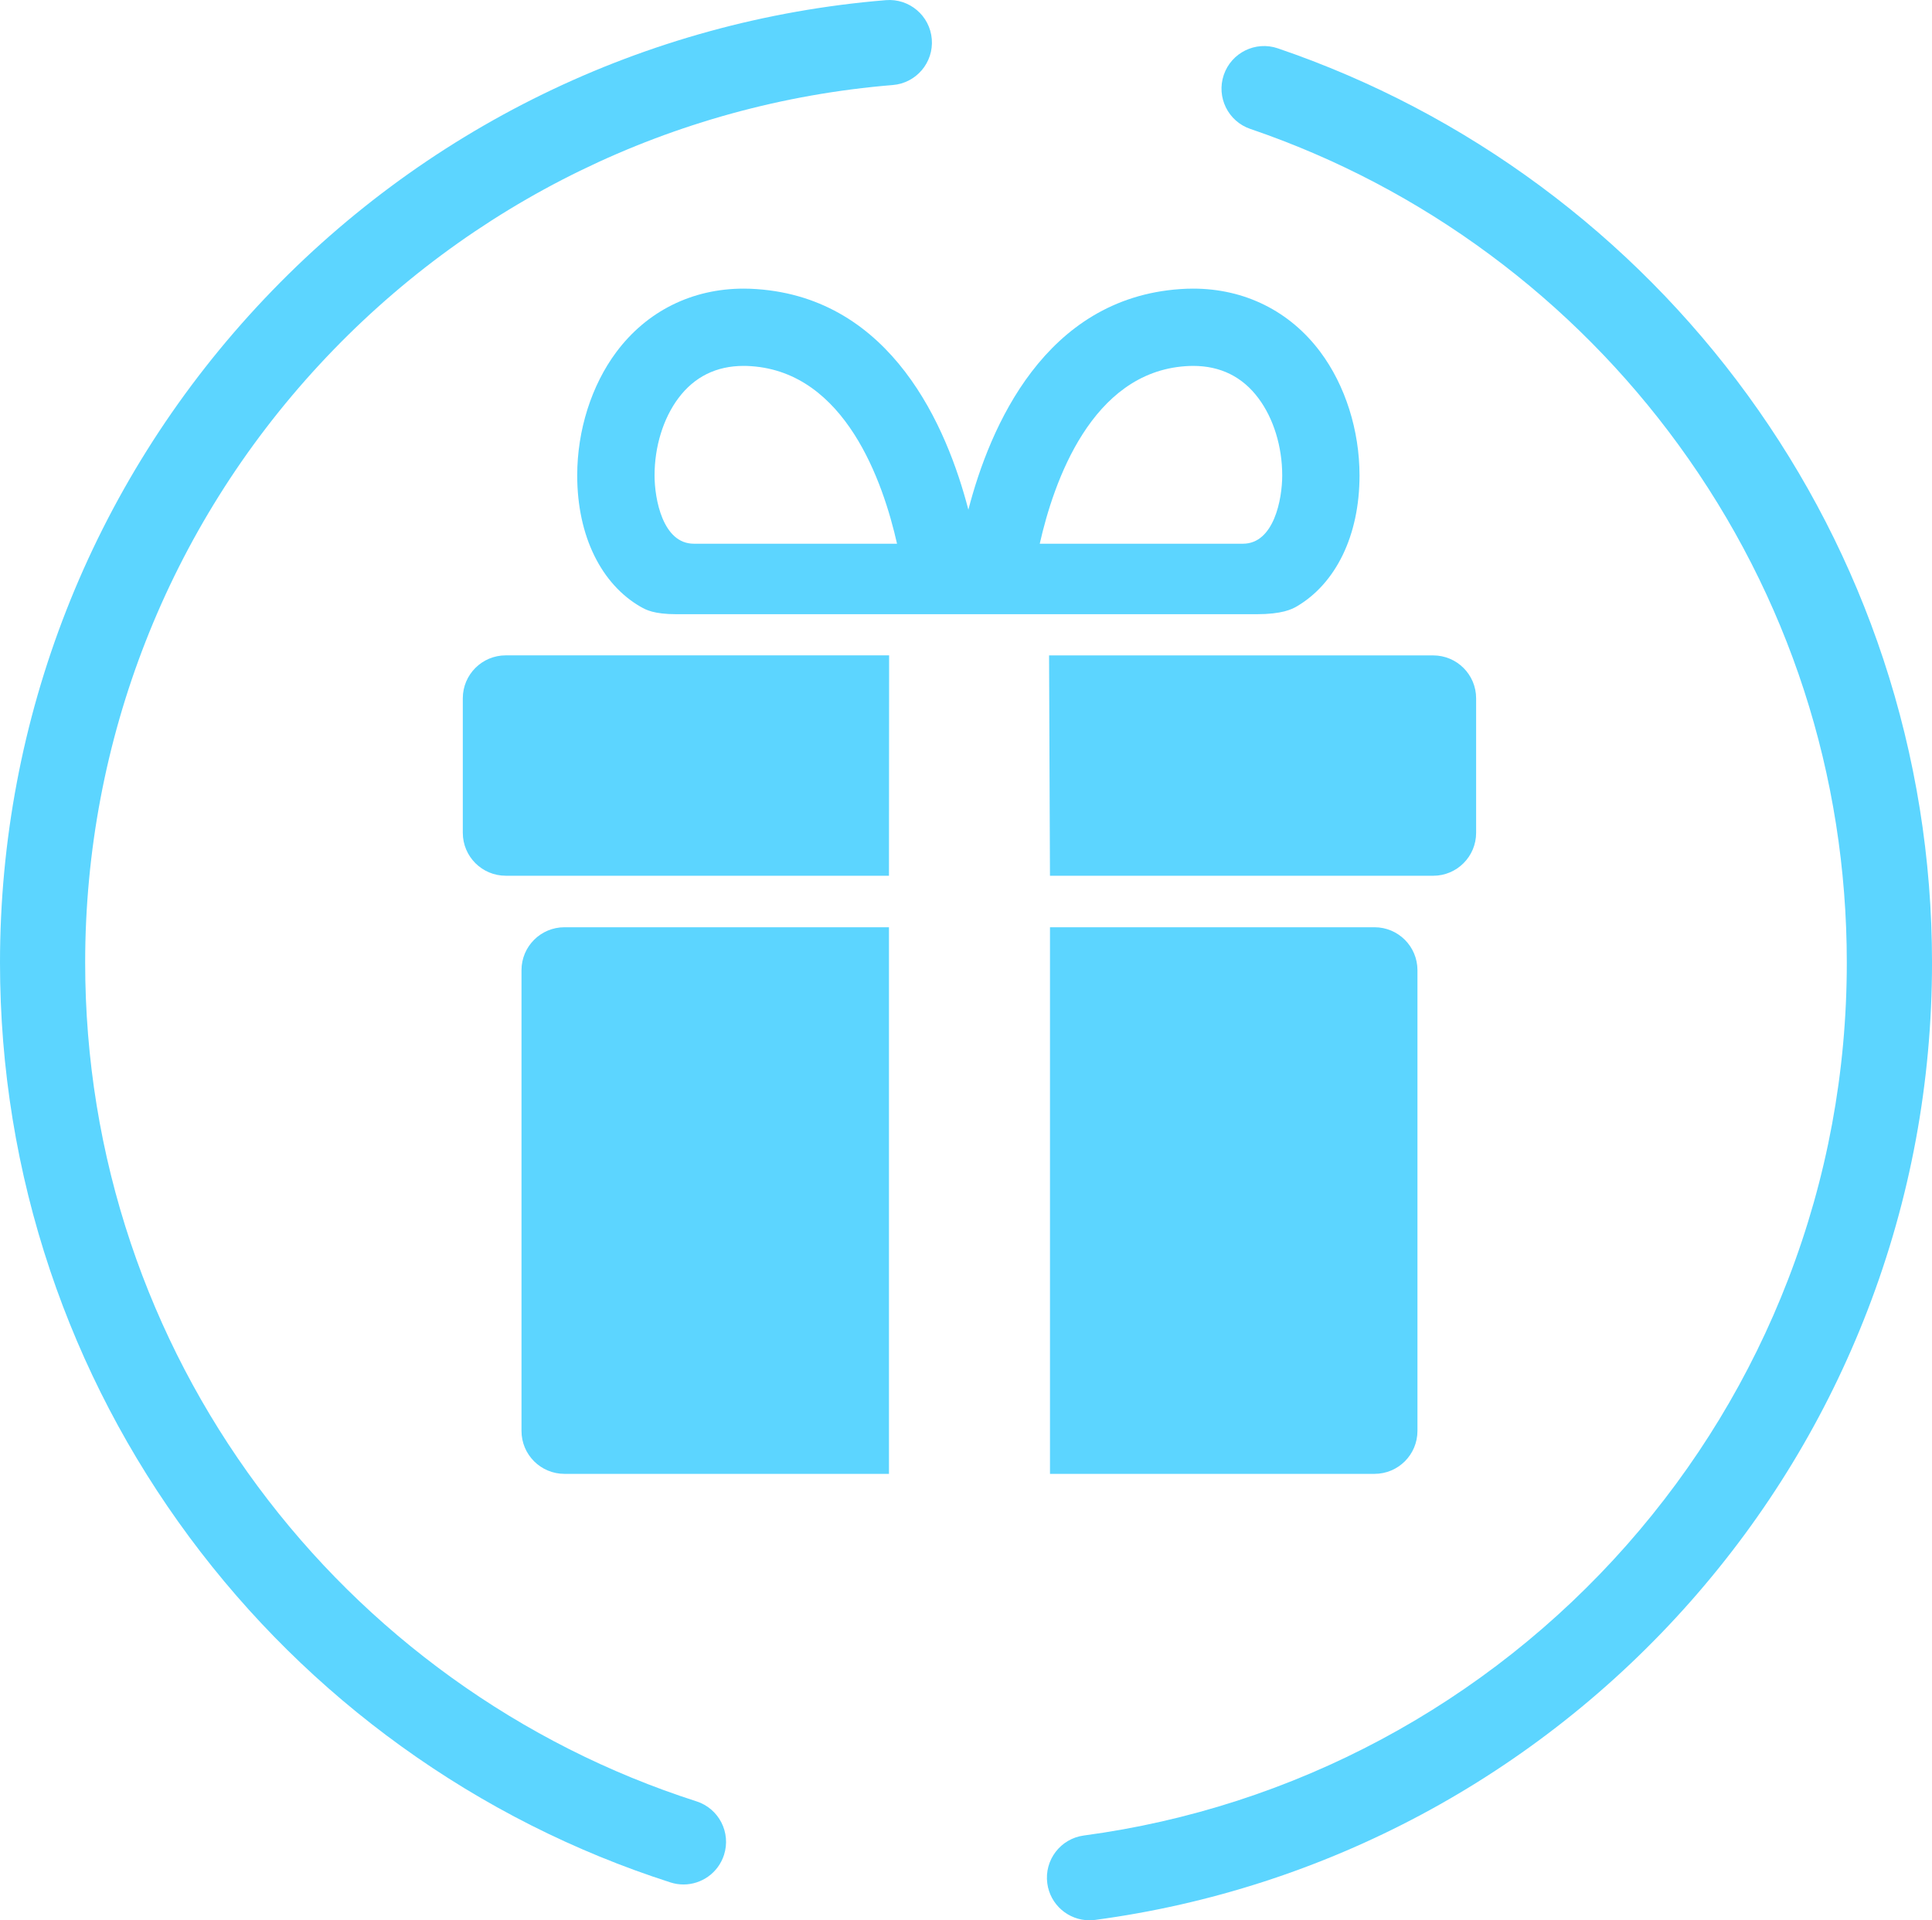 <?xml version="1.0" encoding="UTF-8"?>
<svg id="Layer_2" data-name="Layer 2" xmlns="http://www.w3.org/2000/svg" viewBox="0 0 881.5 876.34">
  <defs>
    <style>
      .cls-1 {
        fill: #5cd5ff;
      }
    </style>
  </defs>
  <g id="Objects">
    <g>
      <g>
        <path class="cls-1" d="M627.14,423.16h-148.07v249.45h148.07c10.82,0,19.59-8.77,19.59-19.59v-210.27c0-10.82-8.77-19.59-19.59-19.59Z"/>
        <path class="cls-1" d="M237.94,442.75v210.27c0,10.82,8.77,19.59,19.59,19.59h148.07v-249.45h-148.07c-10.82,0-19.59,8.77-19.59,19.59Z"/>
        <path class="cls-1" d="M211.16,318.68v61.38c0,10.82,8.77,19.59,19.59,19.59h174.85l.07-100.57h-174.92c-10.82,0-19.59,8.77-19.59,19.59Z"/>
        <path class="cls-1" d="M653.91,299.09h-175.26l.41,100.57h174.85c10.82,0,19.59-8.77,19.59-19.59v-61.38c0-10.82-8.77-19.59-19.59-19.59Z"/>
        <path class="cls-1" d="M292.43,276.98c2.27,1.3,5.86,3.32,16.29,3.32h264.63c11.47,0,16.01-2.19,18.44-3.63,17.52-10.34,28.51-32.03,28.51-59.7,0-20.58-6.5-41.1-17.84-56.3-13.92-18.67-34.55-28.95-58.08-28.95-1.93,0-3.9.07-5.91.21-61.76,4.26-86.84,62.89-96.64,100.68-9.8-37.78-34.88-96.42-96.64-100.68-2.01-.14-3.97-.21-5.91-.21-23.53,0-44.16,10.28-58.08,28.95-11.34,15.2-17.84,35.72-17.84,56.3,0,27.96,11.22,49.81,29.04,60.01ZM540.9,167.11c1.18-.08,2.34-.13,3.48-.13,12.48,0,22.51,4.97,29.81,14.77,6.89,9.23,10.84,22.07,10.84,35.22,0,10.78-3.75,31.16-17.92,31.16h-92.71c6.37-28.31,23.63-78.06,66.5-81.02ZM309.49,181.75c7.31-9.8,17.34-14.77,29.81-14.77,1.14,0,2.3.04,3.48.13,42.87,2.96,60.13,52.7,66.5,81.02h-92.71c-14.17,0-17.92-20.38-17.92-31.16,0-13.15,3.95-25.98,10.84-35.22Z"/>
      </g>
      <g>
        <path class="cls-1" d="M311.87,860c-1.97,0-3.97-.3-5.94-.93-43.88-14.09-85.16-34.95-122.69-62.01-37.05-26.71-69.62-58.87-96.82-95.57-27.52-37.14-48.91-78.1-63.57-121.75C7.69,534.61,0,487.36,0,439.32c0-111.35,41.63-217.65,117.22-299.32C192.39,58.79,294.3,9.1,404.18.07c10.7-.88,20.08,7.08,20.96,17.77.88,10.7-7.08,20.08-17.77,20.96-100.17,8.23-193.08,53.55-261.63,127.6-68.92,74.46-106.88,171.39-106.88,272.92,0,43.83,7.01,86.91,20.82,128.05,13.36,39.78,32.86,77.12,57.95,110.98,24.81,33.48,54.53,62.81,88.32,87.18,34.21,24.67,71.84,43.69,111.83,56.53,10.22,3.28,15.84,14.22,12.56,24.44-2.65,8.24-10.28,13.5-18.5,13.5Z"/>
        <path class="cls-1" d="M497.07,876.34c-9.59,0-17.93-7.1-19.23-16.86-1.42-10.64,6.05-20.41,16.68-21.83,95.62-12.78,183.6-59.88,247.75-132.62,31.69-35.94,56.46-76.72,73.61-121.21,17.75-46.05,26.75-94.67,26.75-144.49,0-85.57-26.52-167.25-76.7-236.21-24.17-33.21-53.15-62.45-86.15-86.9-33.37-24.73-70.14-44.04-109.29-57.38-10.16-3.46-15.58-14.5-12.12-24.66,3.46-10.16,14.5-15.59,24.66-12.12,42.95,14.64,83.29,35.82,119.89,62.94,36.17,26.81,67.95,58.86,94.44,95.26,26.82,36.86,47.65,77.4,61.92,120.51,14.75,44.57,22.23,91.19,22.23,138.56,0,54.62-9.88,107.94-29.35,158.47-18.81,48.81-45.97,93.54-80.72,132.94-70.34,79.76-166.85,131.41-271.75,145.43-.87.12-1.74.17-2.6.17Z"/>
      </g>
    </g>
  </g>
</svg>